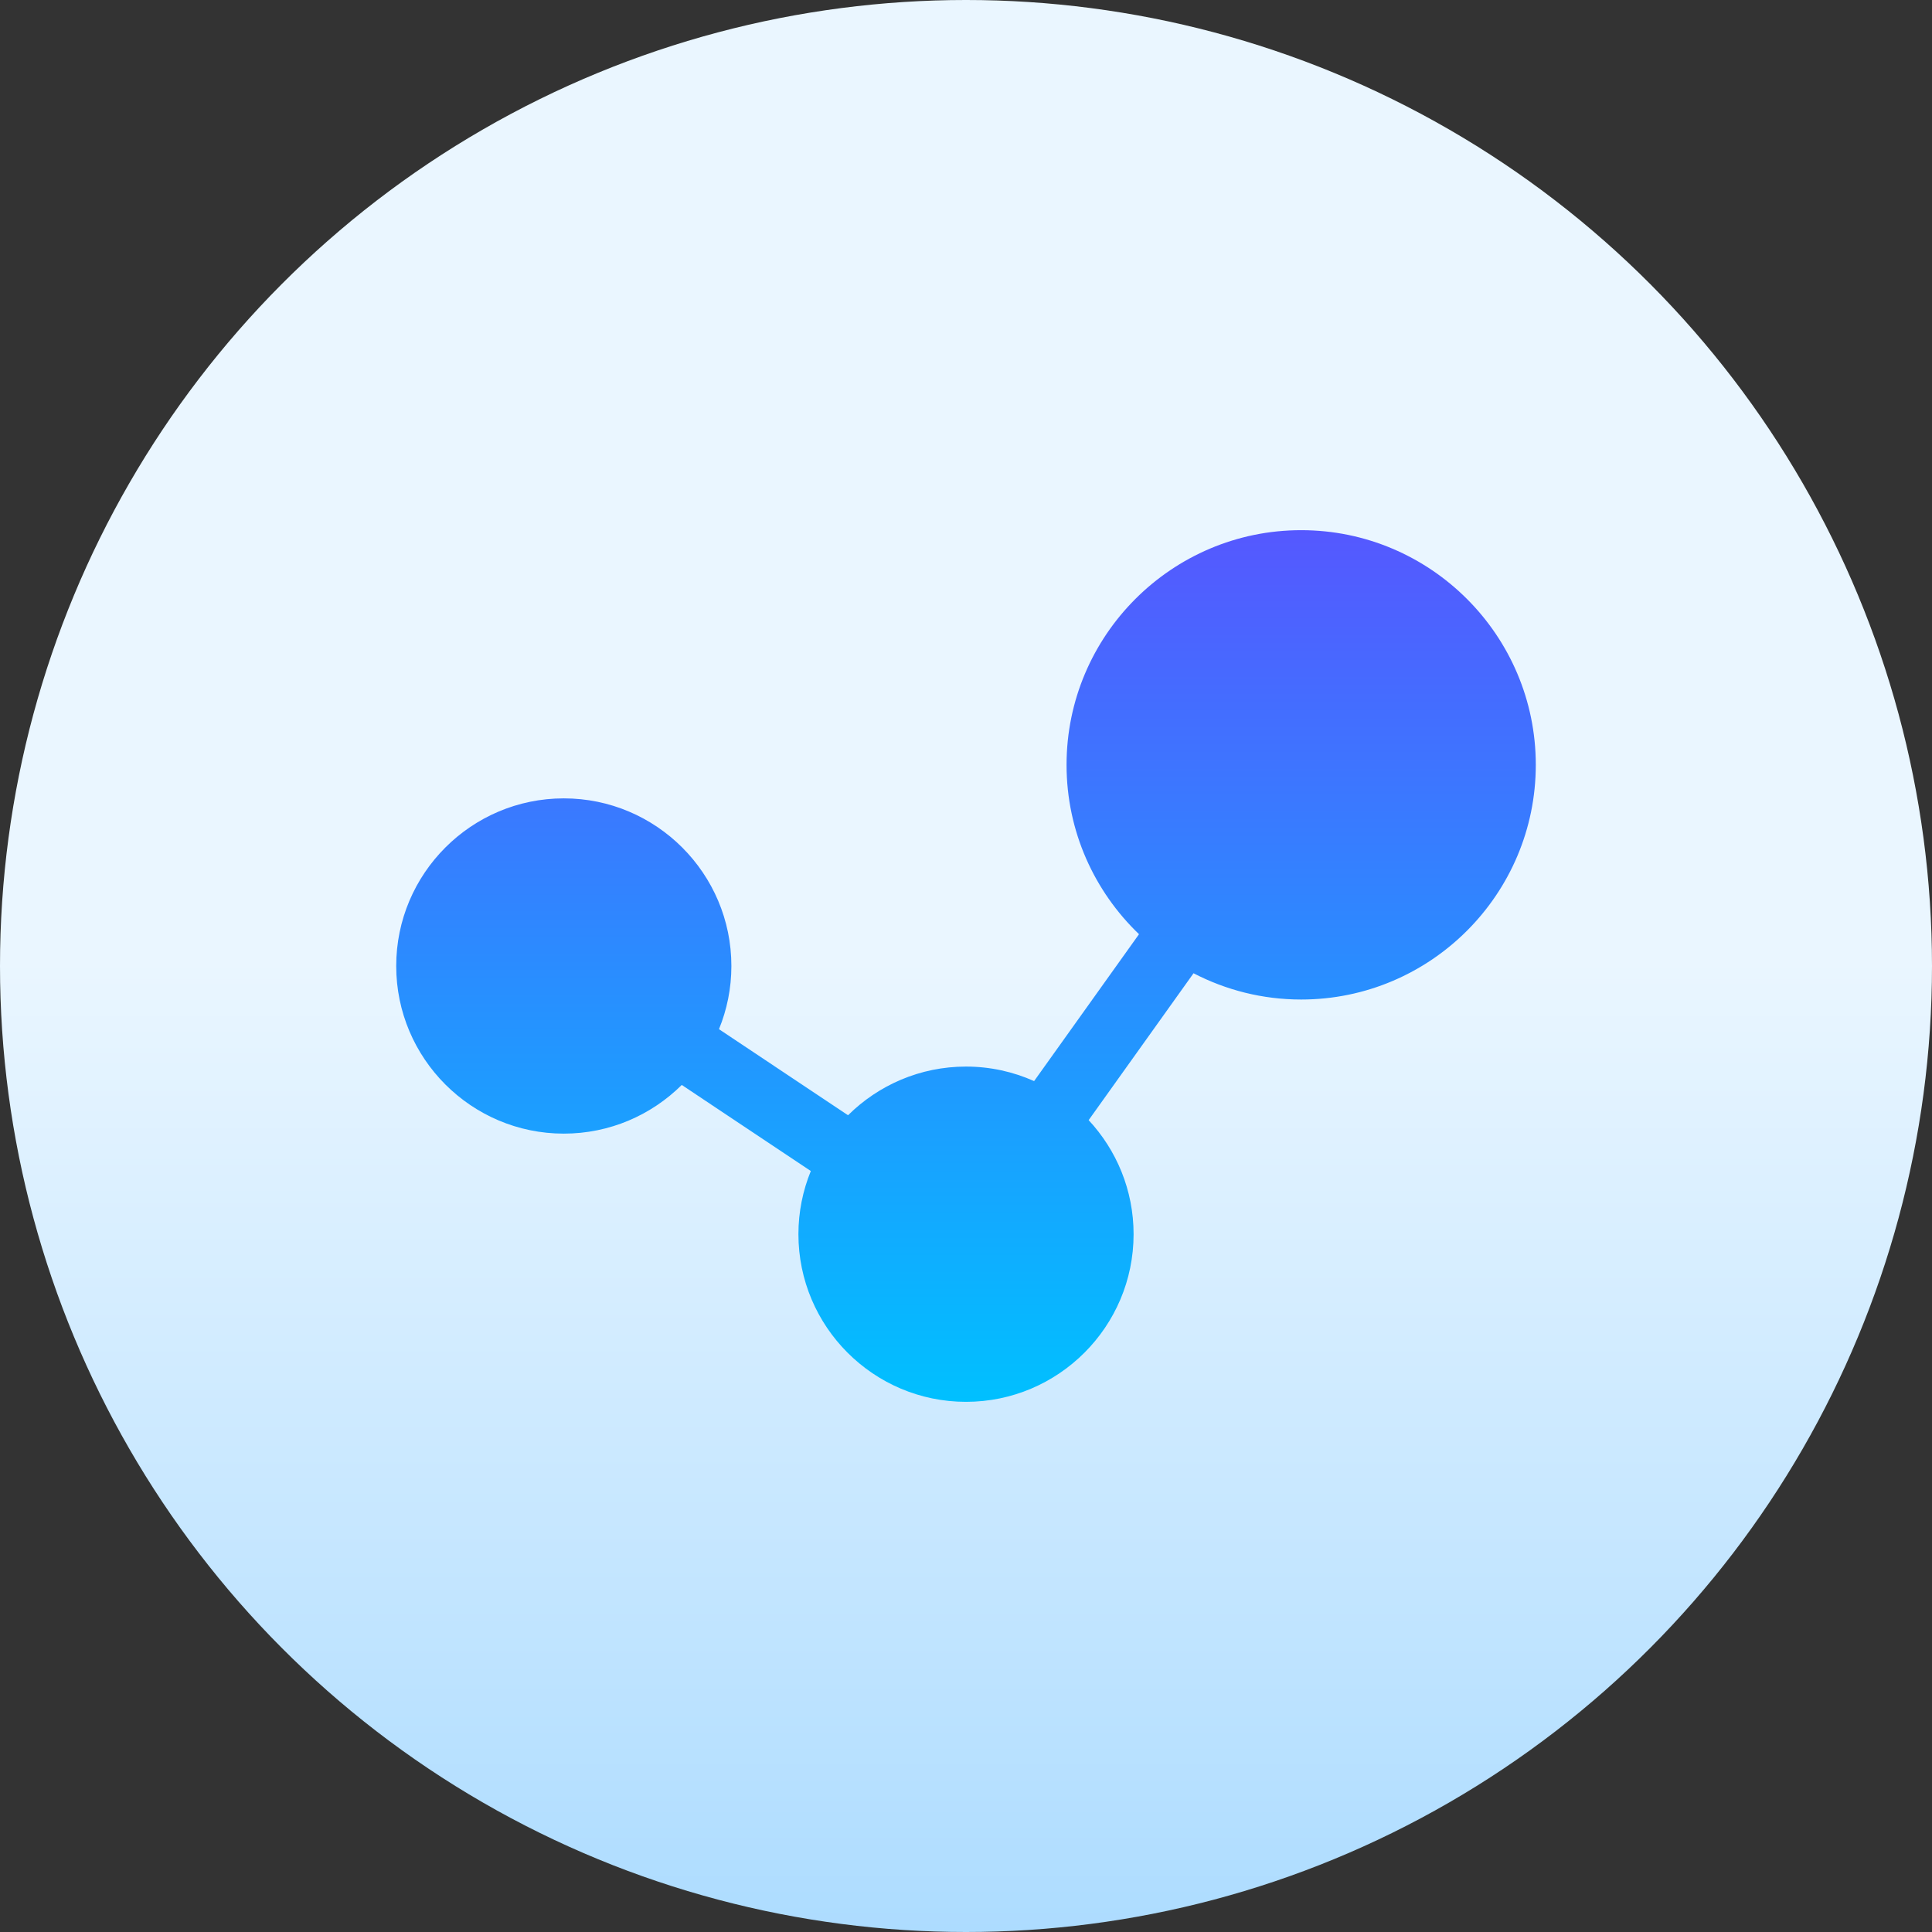 <svg id="Capa_1" enable-background="new 0 0 512 512" height="512" viewBox="0 0 512 512" width="512" xmlns="http://www.w3.org/2000/svg" xmlns:xlink="http://www.w3.org/1999/xlink"><rect x="0" y="0" width="512" height="512" fill="#333333" stroke="none"/><linearGradient id="SVGID_1_" gradientUnits="userSpaceOnUse" x1="256" x2="256" y1="512" y2="0"><stop offset="0" stop-color="#addcff"/><stop offset=".503" stop-color="#eaf6ff"/><stop offset="1" stop-color="#eaf6ff"/></linearGradient><linearGradient id="SVGID_2_" gradientUnits="userSpaceOnUse" x1="256" x2="256" y1="371.5" y2="140.5"><stop offset="0" stop-color="#00c0ff"/><stop offset="1" stop-color="#5558ff"/></linearGradient><g><g><g><circle cx="256" cy="256" fill="url(#SVGID_1_)" r="256"/></g></g><g><g><path d="m344.824 140.5c-34.28 0-62.177 27.903-62.177 62.192 0 17.625 7.383 33.55 19.202 44.879l-27.801 38.93c-5.518-2.465-11.623-3.848-18.048-3.848-12.182 0-23.229 4.932-31.26 12.9l-34.203-22.808c2.112-5.172 3.286-10.823 3.286-16.746 0-24.493-19.916-44.423-44.412-44.423-24.495.001-44.411 19.931-44.411 44.424s19.916 44.423 44.412 44.423c12.182 0 23.229-4.932 31.26-12.9l34.203 22.808c-2.112 5.172-3.286 10.823-3.286 16.746 0 24.493 19.916 44.423 44.412 44.423s44.412-19.93 44.412-44.423c0-11.669-4.527-22.295-11.909-30.231l27.796-38.922c8.551 4.437 18.246 6.961 28.525 6.961 34.28 0 62.176-27.903 62.176-62.192s-27.897-62.193-62.177-62.193z" fill="url(#SVGID_2_)"/></g></g></g></svg>